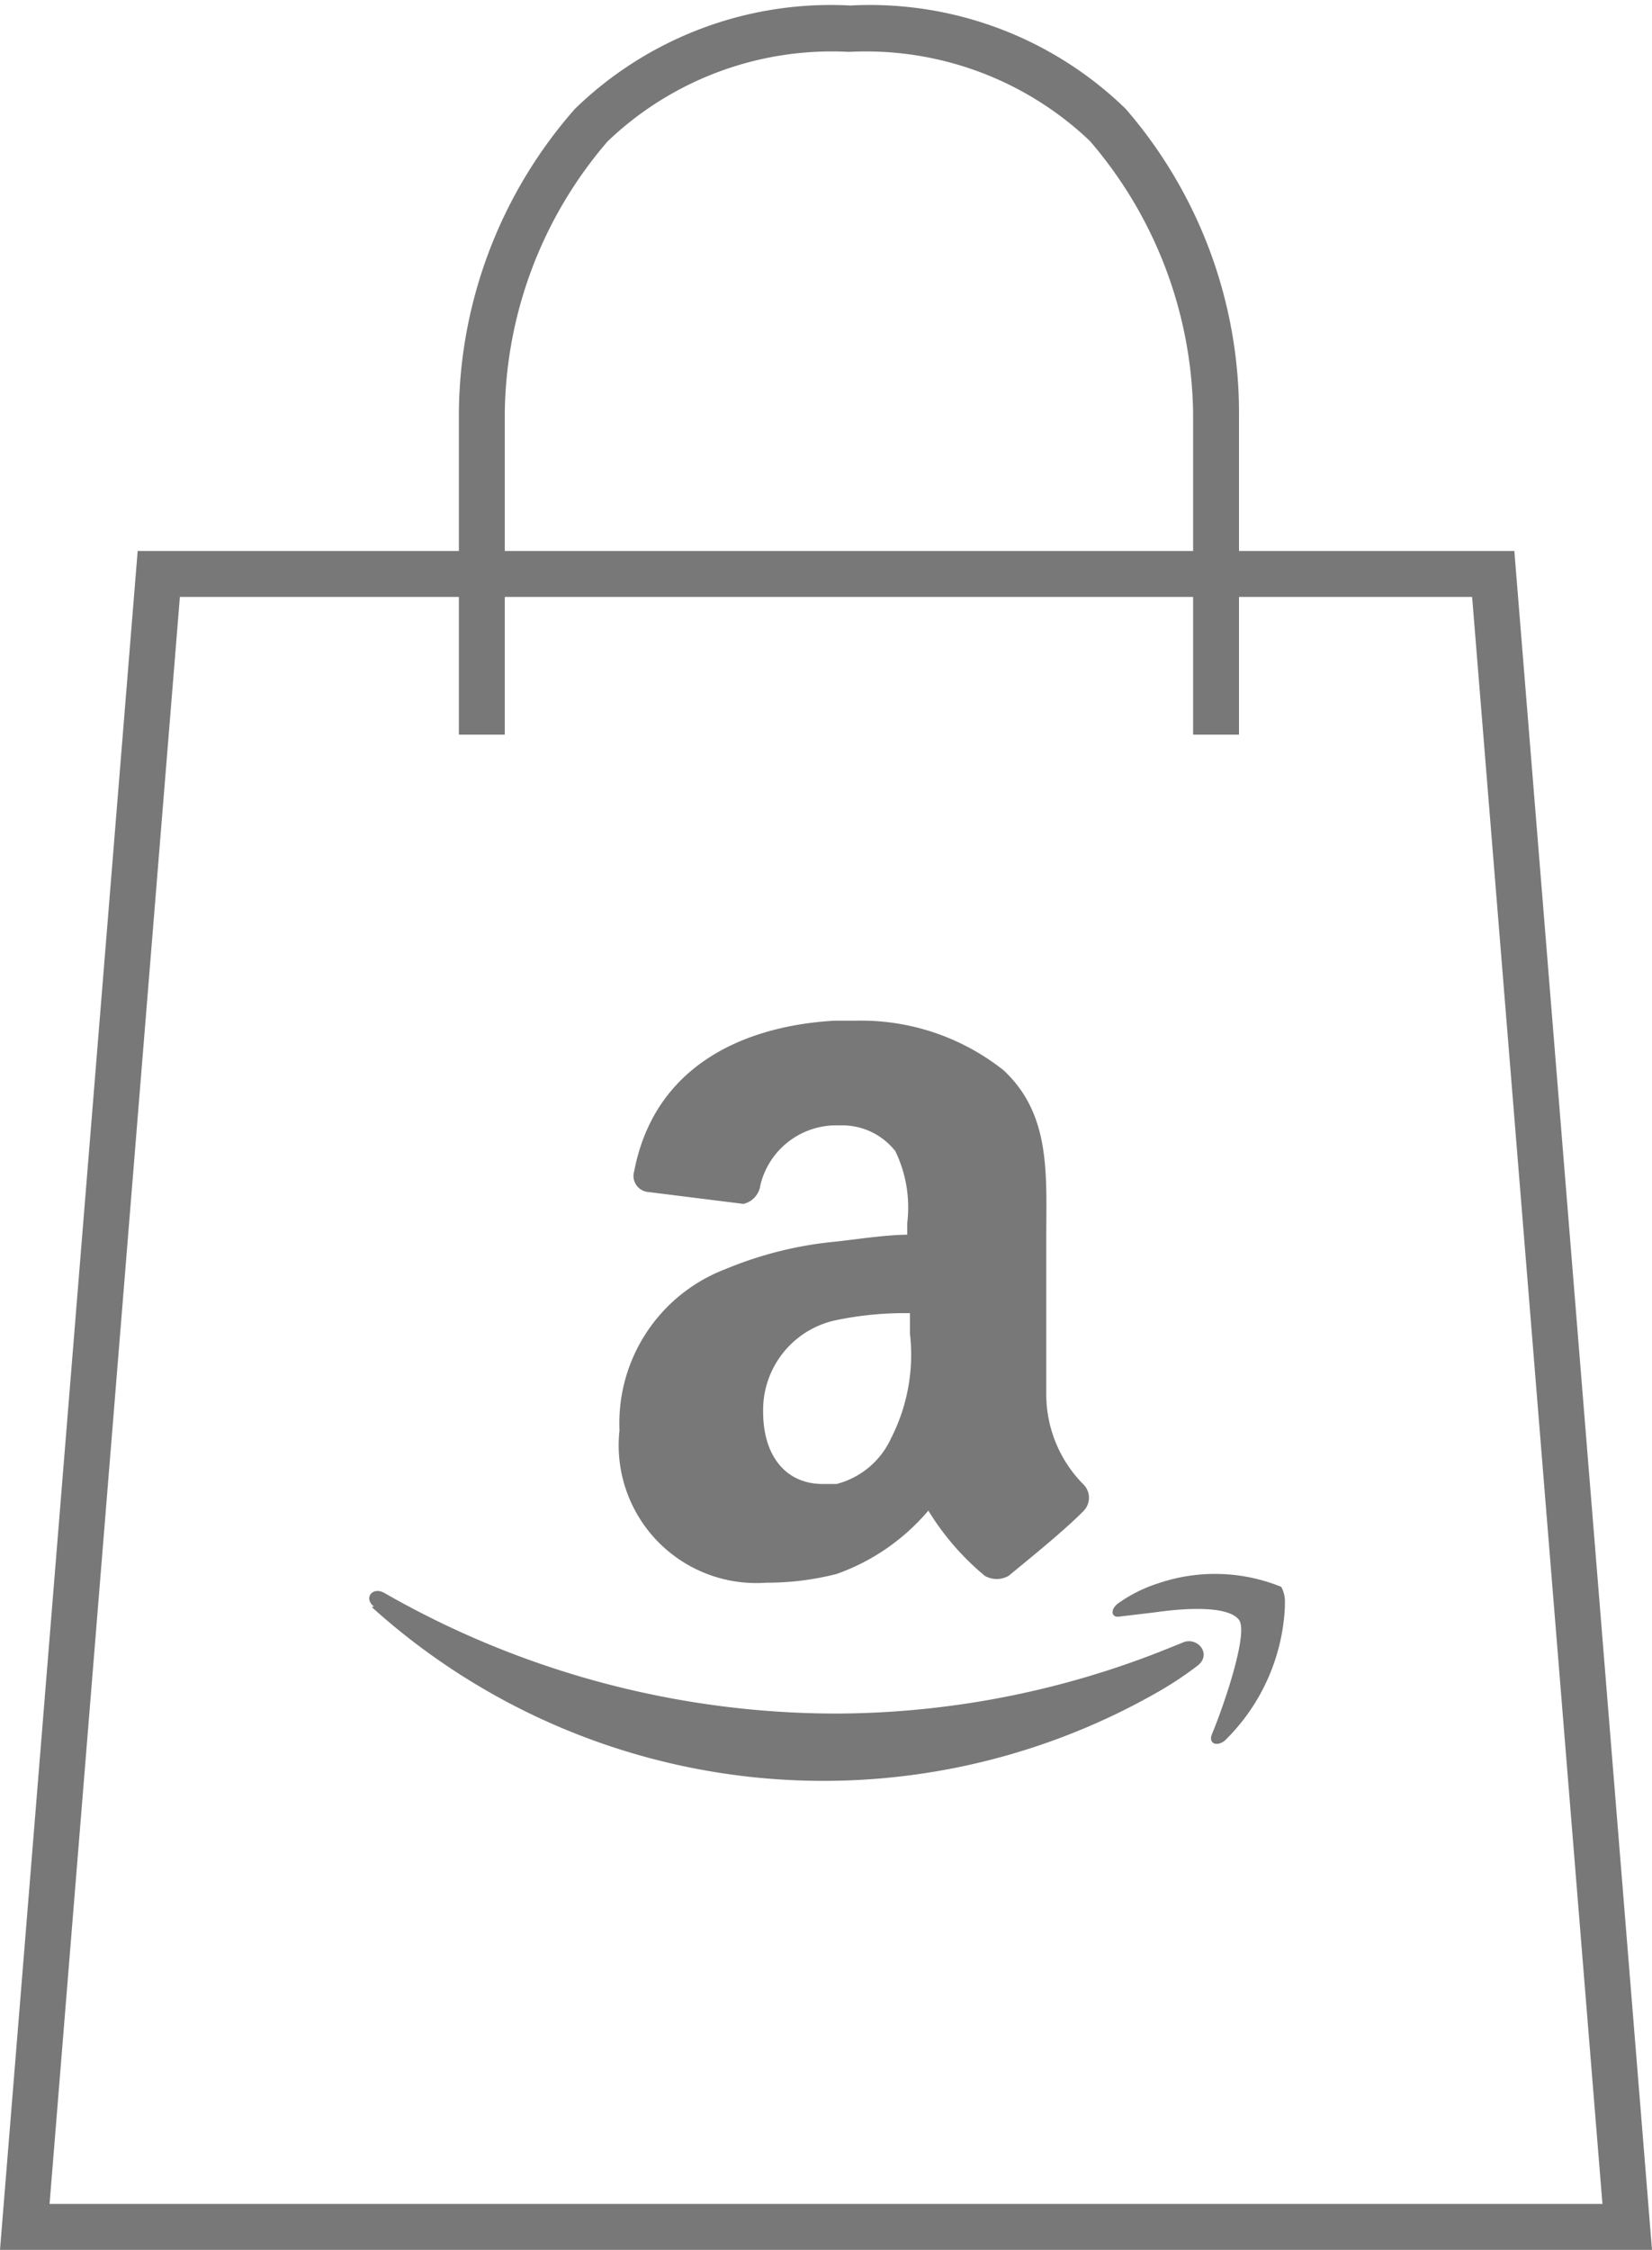 <svg xmlns="http://www.w3.org/2000/svg" viewBox="0 0 36 49"><defs><style>.cls-1{fill:none;}.cls-2{fill:#787878;}</style></defs><title>cart</title><g id="圖層_2" data-name="圖層 2"><g id="圖層_1-2" data-name="圖層 1"><rect class="cls-1" width="36" height="49"/><path class="cls-2" d="M32.08,13l2.84,35H1.08L3.92,13H32m1-1H3L0,49H36L33,12Z"/><path class="cls-2" d="M27,16H26V9a9.27,9.27,0,0,0-2.25-5.93A7.08,7.08,0,0,0,18.5,1.13a7.07,7.07,0,0,0-5.26,1.95A9.22,9.22,0,0,0,11,9v7H10V9a10.12,10.12,0,0,1,2.53-6.63,8,8,0,0,1,6-2.25,8,8,0,0,1,6,2.25A10.11,10.11,0,0,1,27,9Z"/><path id="Amazon" class="cls-2" d="M19.83,26.89c-.48,0-1,.08-1.6.15a8.24,8.24,0,0,0-2.42.6,3.59,3.59,0,0,0-2.31,3.51,3,3,0,0,0,3.2,3.32,6.12,6.12,0,0,0,1.53-.19,4.65,4.65,0,0,0,2-1.38,5.73,5.73,0,0,0,1.23,1.42.52.52,0,0,0,.52,0c.45-.37,1.23-1,1.64-1.42a.41.41,0,0,0,0-.56,2.79,2.79,0,0,1-.82-2V27c0-1.42.11-2.72-.93-3.69a5,5,0,0,0-3.24-1.08h-.45c-1.9.11-3.91.93-4.36,3.28a.35.35,0,0,0,.3.45l2.08.26a.48.48,0,0,0,.37-.41,1.7,1.7,0,0,1,1.6-1.3h.15a1.47,1.47,0,0,1,1.19.56,2.81,2.81,0,0,1,.26,1.57v.3Zm0,2.16a4,4,0,0,1-.41,2.27,1.8,1.8,0,0,1-1.19,1c-.07,0-.18,0-.3,0-.82,0-1.3-.63-1.3-1.57a2,2,0,0,1,1.6-2,7.35,7.35,0,0,1,1.6-.15v.45Zm6.86,8.86A4.36,4.36,0,0,0,28,35V34.9a.65.65,0,0,0-.08-.34,3.84,3.84,0,0,0-2.67-.08,3.2,3.2,0,0,0-.87.43c-.2.14-.16.32,0,.3s.51-.06.83-.1C26,35,26.79,35,27,35.28s-.32,1.84-.59,2.49c-.08.2.1.28.28.14ZM8.1,35a14.69,14.69,0,0,0,17.15,1.84,7.6,7.6,0,0,0,.83-.55c.36-.26,0-.67-.32-.51l-.5.2a19.49,19.49,0,0,1-7,1.34,19.84,19.84,0,0,1-9.89-2.63c-.26-.14-.45.12-.22.3Z"/></g></g></svg>